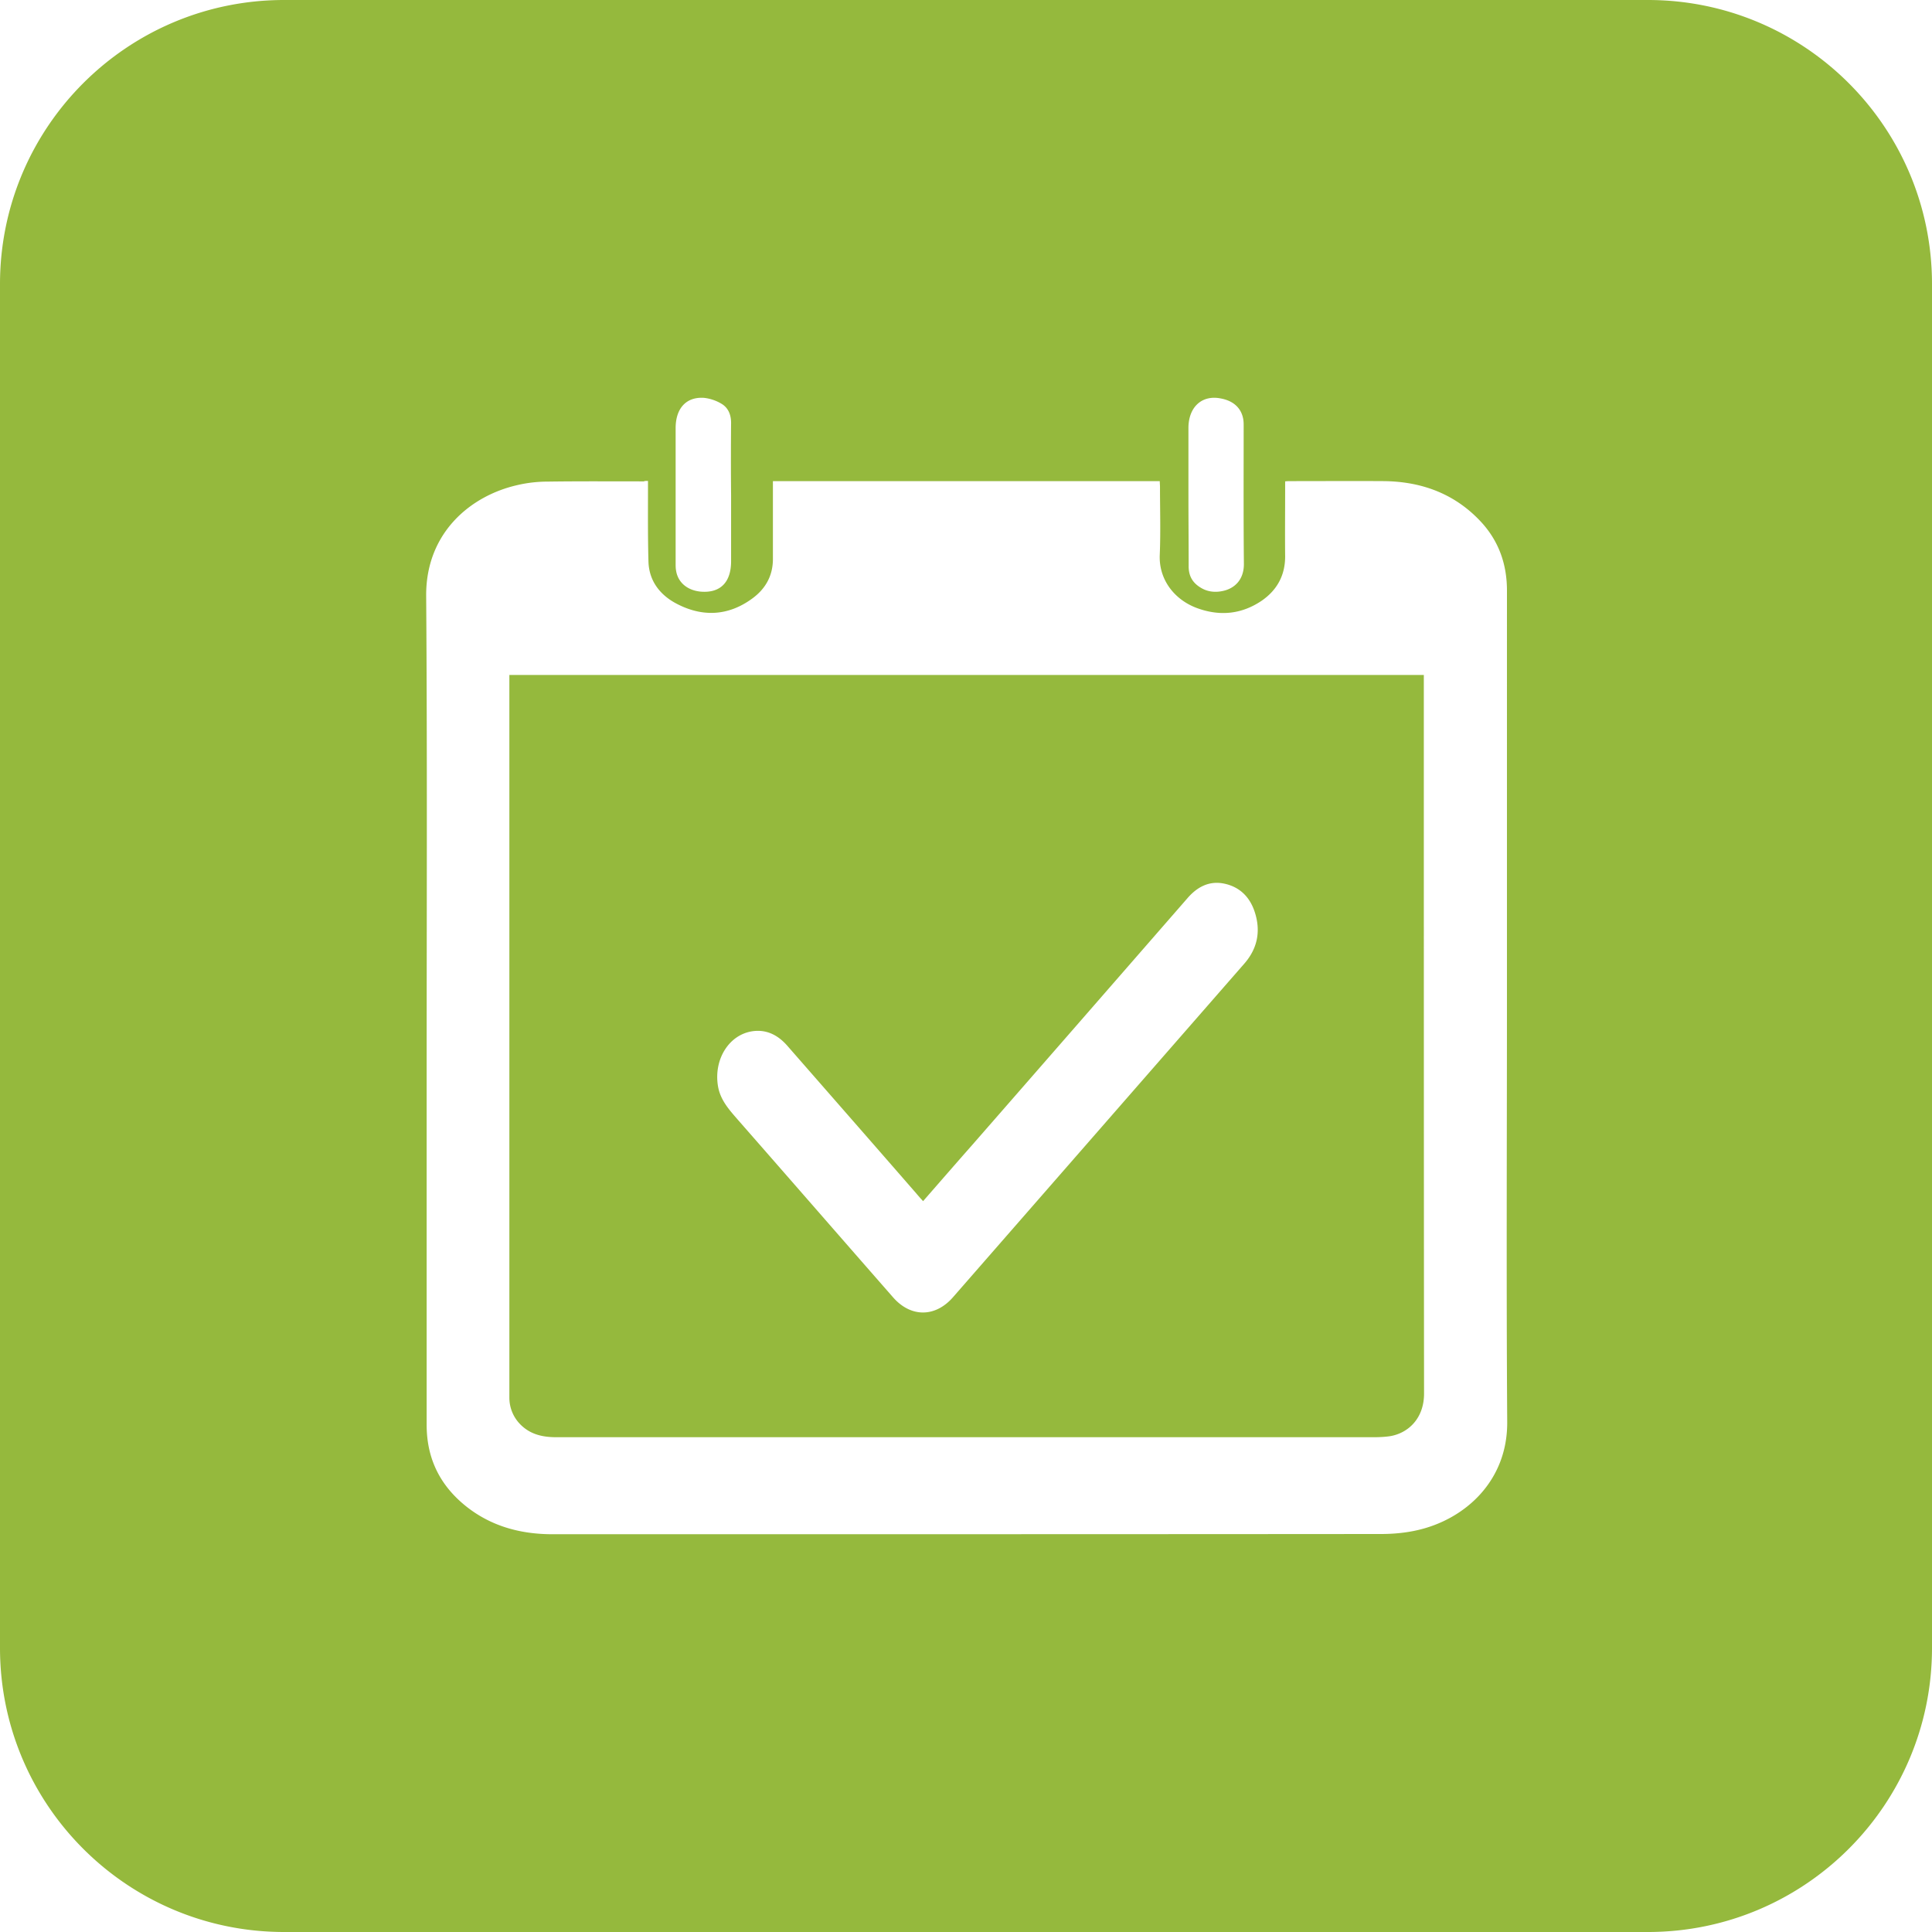 <?xml version="1.0" standalone="no"?><!DOCTYPE svg PUBLIC "-//W3C//DTD SVG 1.1//EN" "http://www.w3.org/Graphics/SVG/1.1/DTD/svg11.dtd"><svg t="1552531116631" class="icon" style="" viewBox="0 0 1024 1024" version="1.1" xmlns="http://www.w3.org/2000/svg" p-id="2453" xmlns:xlink="http://www.w3.org/1999/xlink" width="200" height="200"><defs><style type="text/css"></style></defs><path d="M150.588 0h722.824c83.17 0 150.588 67.418 150.588 150.588v722.824c0 83.17-67.418 150.588-150.588 150.588H150.588C67.418 1024 0 956.582 0 873.412V150.588C0 67.418 67.418 0 150.588 0z m192.858 258.982v-4.081c-1.235 0-1.717 0-2.214 0.241-16.941 0-34.033-0.12-50.974 0.12-5.286 0-10.692 0.602-15.857 1.807-25.178 5.647-48.76 25.495-48.52 58.805 0.602 83.712 0.256 167.529 0.256 251.241v188.085c0 17.92 7.123 32.361 21.368 43.55 13.252 10.33 28.612 14.426 45.448 14.426 146.312 0 292.623 0 438.95-0.12 6.505 0 13.131-0.602 19.396-2.048 24.952-5.647 47.797-25.856 47.556-57.374-0.497-75.4-0.136-150.92-0.136-226.334V312.983c0-13.463-4.051-25.615-13.252-35.84-13.764-15.149-31.458-21.88-51.848-22.136-16.459-0.105-33.054 0-49.513 0-0.858 0-1.717 0-2.952 0.136v3.72c0 12.047-0.12 24.064 0 36.081 0 9.864-4.171 17.679-12.273 23.341-10.571 7.213-21.986 8.418-33.912 4.201-12.047-4.216-20.887-14.908-20.269-28.506 0.497-11.896 0.12-23.928 0.12-35.84 0-1.069-0.12-2.168-0.12-3.117H409.66v41.246c0 8.885-3.915 15.872-11.053 21.037-12.529 9.141-26.157 9.864-39.8 2.771-8.84-4.563-14.743-12.017-15.104-22.242-0.376-12.996-0.256-25.871-0.256-38.852z m411.211 98.756v3.976c0 125.591 0 251.317 0.12 376.892 0 13.553-8.779 21.097-18.056 22.603-2.801 0.407-5.722 0.542-8.538 0.542H294.852c-7.439 0-14.396-1.506-19.878-7.665a20.104 20.104 0 0 1-5-13.146V357.737h484.698z m-367.164-95.368c-0.12-12.649-0.12-25.434 0-38.219 0-4.638-1.702-8.147-5.09-10.15a22.92 22.92 0 0 0-9.261-3.132c-9.487-0.632-15.044 5.632-15.044 16.038v71.8c0 1.25 0 2.5 0.241 3.765 1.009 6.385 6.204 10.647 13.553 11.144 10.059 0.632 15.601-5.135 15.601-16.158v-35.087z m242.402-0.136c0 12.499 0.12 24.983 0.12 37.587-0.105 5.752 2.364 9.367 6.746 11.866 3.388 1.988 7.228 2.364 10.933 1.626 6.174-1.129 11.701-5.632 11.595-14.607-0.241-24.35-0.12-48.58-0.12-72.794 0-1.25 0-2.5-0.226-3.765-1.024-5.858-5.18-9.728-11.942-10.963-10.014-2.003-17.107 4.608-17.107 15.721v35.328zM489.261 636.627a104.463 104.463 0 0 1-3.674-4.156c-22.739-26.127-45.613-52.254-68.472-78.396-4.668-5.24-10.451-8.433-17.815-7.56-12.905 1.581-21.278 15.134-18.688 29.545 1.355 7.319 6.144 12.454 10.812 17.83 27.287 31.127 54.573 62.509 81.86 93.651 9.457 10.872 22.498 10.737 31.834 0l154.504-176.926c6.761-7.831 8.599-16.715 5.647-26.504-2.455-8.177-7.74-13.914-16.339-15.752-7.981-1.702-14.381 1.717-19.546 7.695-38.099 43.716-76.077 87.311-114.176 130.906-8.614 9.758-17.092 19.531-25.946 29.666z" fill="#95B93D" p-id="2454"></path></svg>